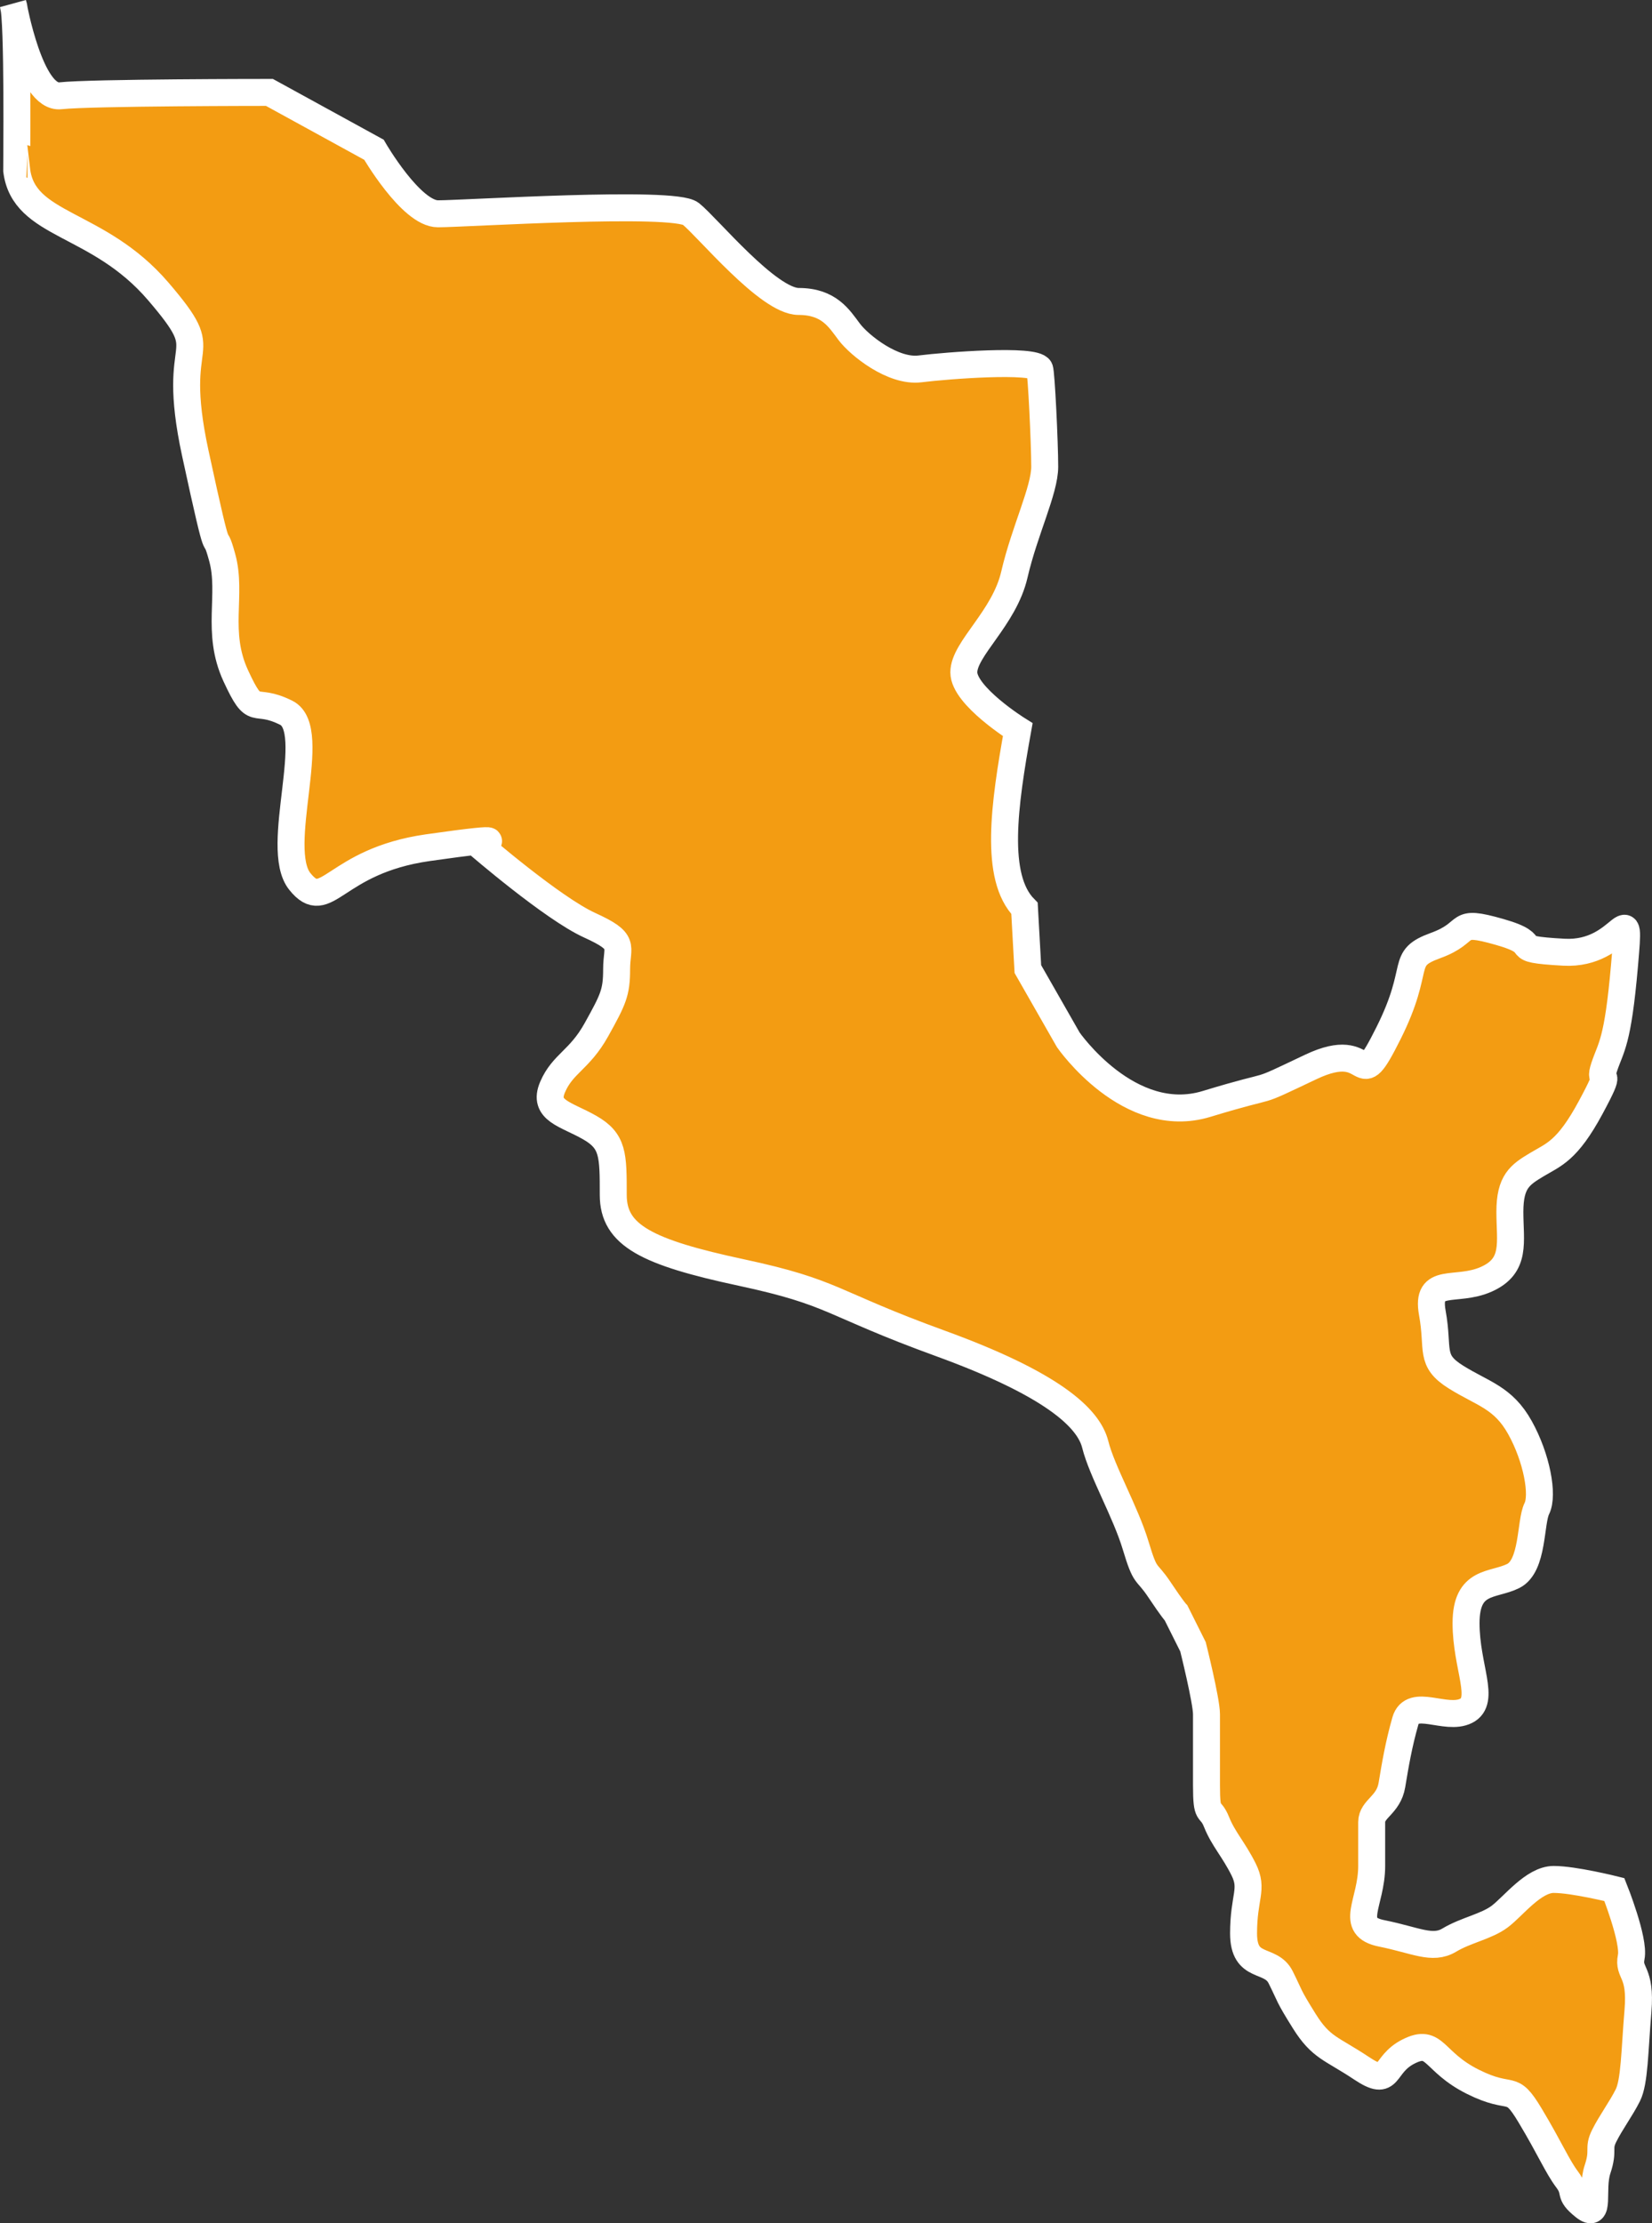 <?xml version="1.0" encoding="utf-8"?>
<!-- Generator: Adobe Illustrator 16.0.4, SVG Export Plug-In . SVG Version: 6.00 Build 0)  -->
<!DOCTYPE svg PUBLIC "-//W3C//DTD SVG 1.1//EN" "http://www.w3.org/Graphics/SVG/1.1/DTD/svg11.dtd">
<svg version="1.1" id="Layer_1" xmlns="http://www.w3.org/2000/svg" xmlns:xlink="http://www.w3.org/1999/xlink" x="0px" y="0px"
	 width="61.264px" height="82.424px" viewBox="0 0 61.264 82.424" enable-background="new 0 0 61.264 82.424" xml:space="preserve">
<rect x="0" y="0" width="61.264" height="82.424" fill="#333333" stroke="none"/>
<path id="CentralAmerica" fill="#F39C12" stroke="#FFFFFF" stroke-miterlimit="10" d="M0.492,0.176c0,0,0.625,3.5,1.75,3.375
	s7.75-0.125,7.75-0.125l3.875,2.125c0,0,1.375,2.375,2.375,2.375s8.75-0.5,9.375,0s2.875,3.25,4,3.25s1.5,0.625,1.875,1.125
	s1.625,1.5,2.625,1.375s4.25-0.375,4.438,0c0.062,0.125,0.188,2.75,0.188,3.625s-0.75,2.375-1.125,4s-1.875,2.75-1.875,3.625
	s2,2.125,2,2.125c-0.501,2.793-0.886,5.47,0.25,6.625l0.125,2.25l1.5,2.625c0,0,2.25,3.25,5.125,2.375
	c2.875-0.875,1.5-0.25,3.875-1.375c2.375-1.125,1.625,1.25,2.875-1.25c1.25-2.5,0.375-2.75,1.75-3.25s0.625-1,2.375-0.5
	s0.125,0.625,2.375,0.75s2.5-2.375,2.25,0.5s-0.5,3-0.75,3.75s0.375-0.125-0.5,1.5c-0.875,1.625-1.375,1.75-2,2.125s-1,0.625-1,1.75
	s0.25,2-0.875,2.5s-2.25-0.125-2,1.25s-0.125,1.75,0.875,2.375s1.75,0.75,2.375,1.875s0.875,2.5,0.625,3s-0.125,2.125-0.875,2.5
	s-1.75,0.125-1.75,1.75s0.75,2.875,0,3.25s-2-0.5-2.25,0.375s-0.375,1.625-0.5,2.375s-0.75,0.875-0.75,1.375v1.625
	c0,1.375-0.875,2.25,0.375,2.5s1.875,0.625,2.5,0.25s1.375-0.5,1.875-0.875s1.25-1.375,2-1.375s2.25,0.375,2.25,0.375
	s0.75,1.875,0.625,2.5s0.375,0.5,0.25,2s-0.125,2.625-0.375,3.125s-0.625,1-0.875,1.5s0,0.5-0.25,1.25s0.125,1.875-0.5,1.375
	s-0.25-0.5-0.625-1s-0.625-1.125-1.375-2.375s-0.625-0.5-2.125-1.25s-1.376-1.625-2.376-1.125s-0.625,1.375-1.75,0.625
	s-1.5-0.75-2.125-1.75s-0.5-0.875-0.875-1.625s-1.375-0.25-1.375-1.625s0.375-1.625,0-2.375s-0.75-1.125-1-1.75
	s-0.375-0.125-0.375-1.375v-2.625c0-0.5-0.5-2.5-0.5-2.5l-0.625-1.25c0,0-0.125-0.125-0.625-0.875s-0.5-0.375-0.875-1.625
	s-1.25-2.75-1.5-3.75s-1.625-2.25-5.75-3.75s-3.875-1.875-7.375-2.625s-4.75-1.375-4.75-2.875s0-2-0.875-2.5s-1.75-0.625-1.375-1.5
	c0.375-0.875,1-1,1.625-2.125s0.75-1.375,0.75-2.25s0.375-1-1-1.625s-4.125-3-4.125-3s1.625-0.375-1.875,0.125s-3.75,2.5-4.75,1.25
	s0.75-5.625-0.5-6.25s-1.125,0.25-1.875-1.375s-0.125-3-0.5-4.375s0,0.75-1-3.875s0.875-3.375-1.375-6s-5-2.375-5.25-4.5
	C0.617,6.301,0.68,0.676,0.492,0.176z"/>
</svg>
